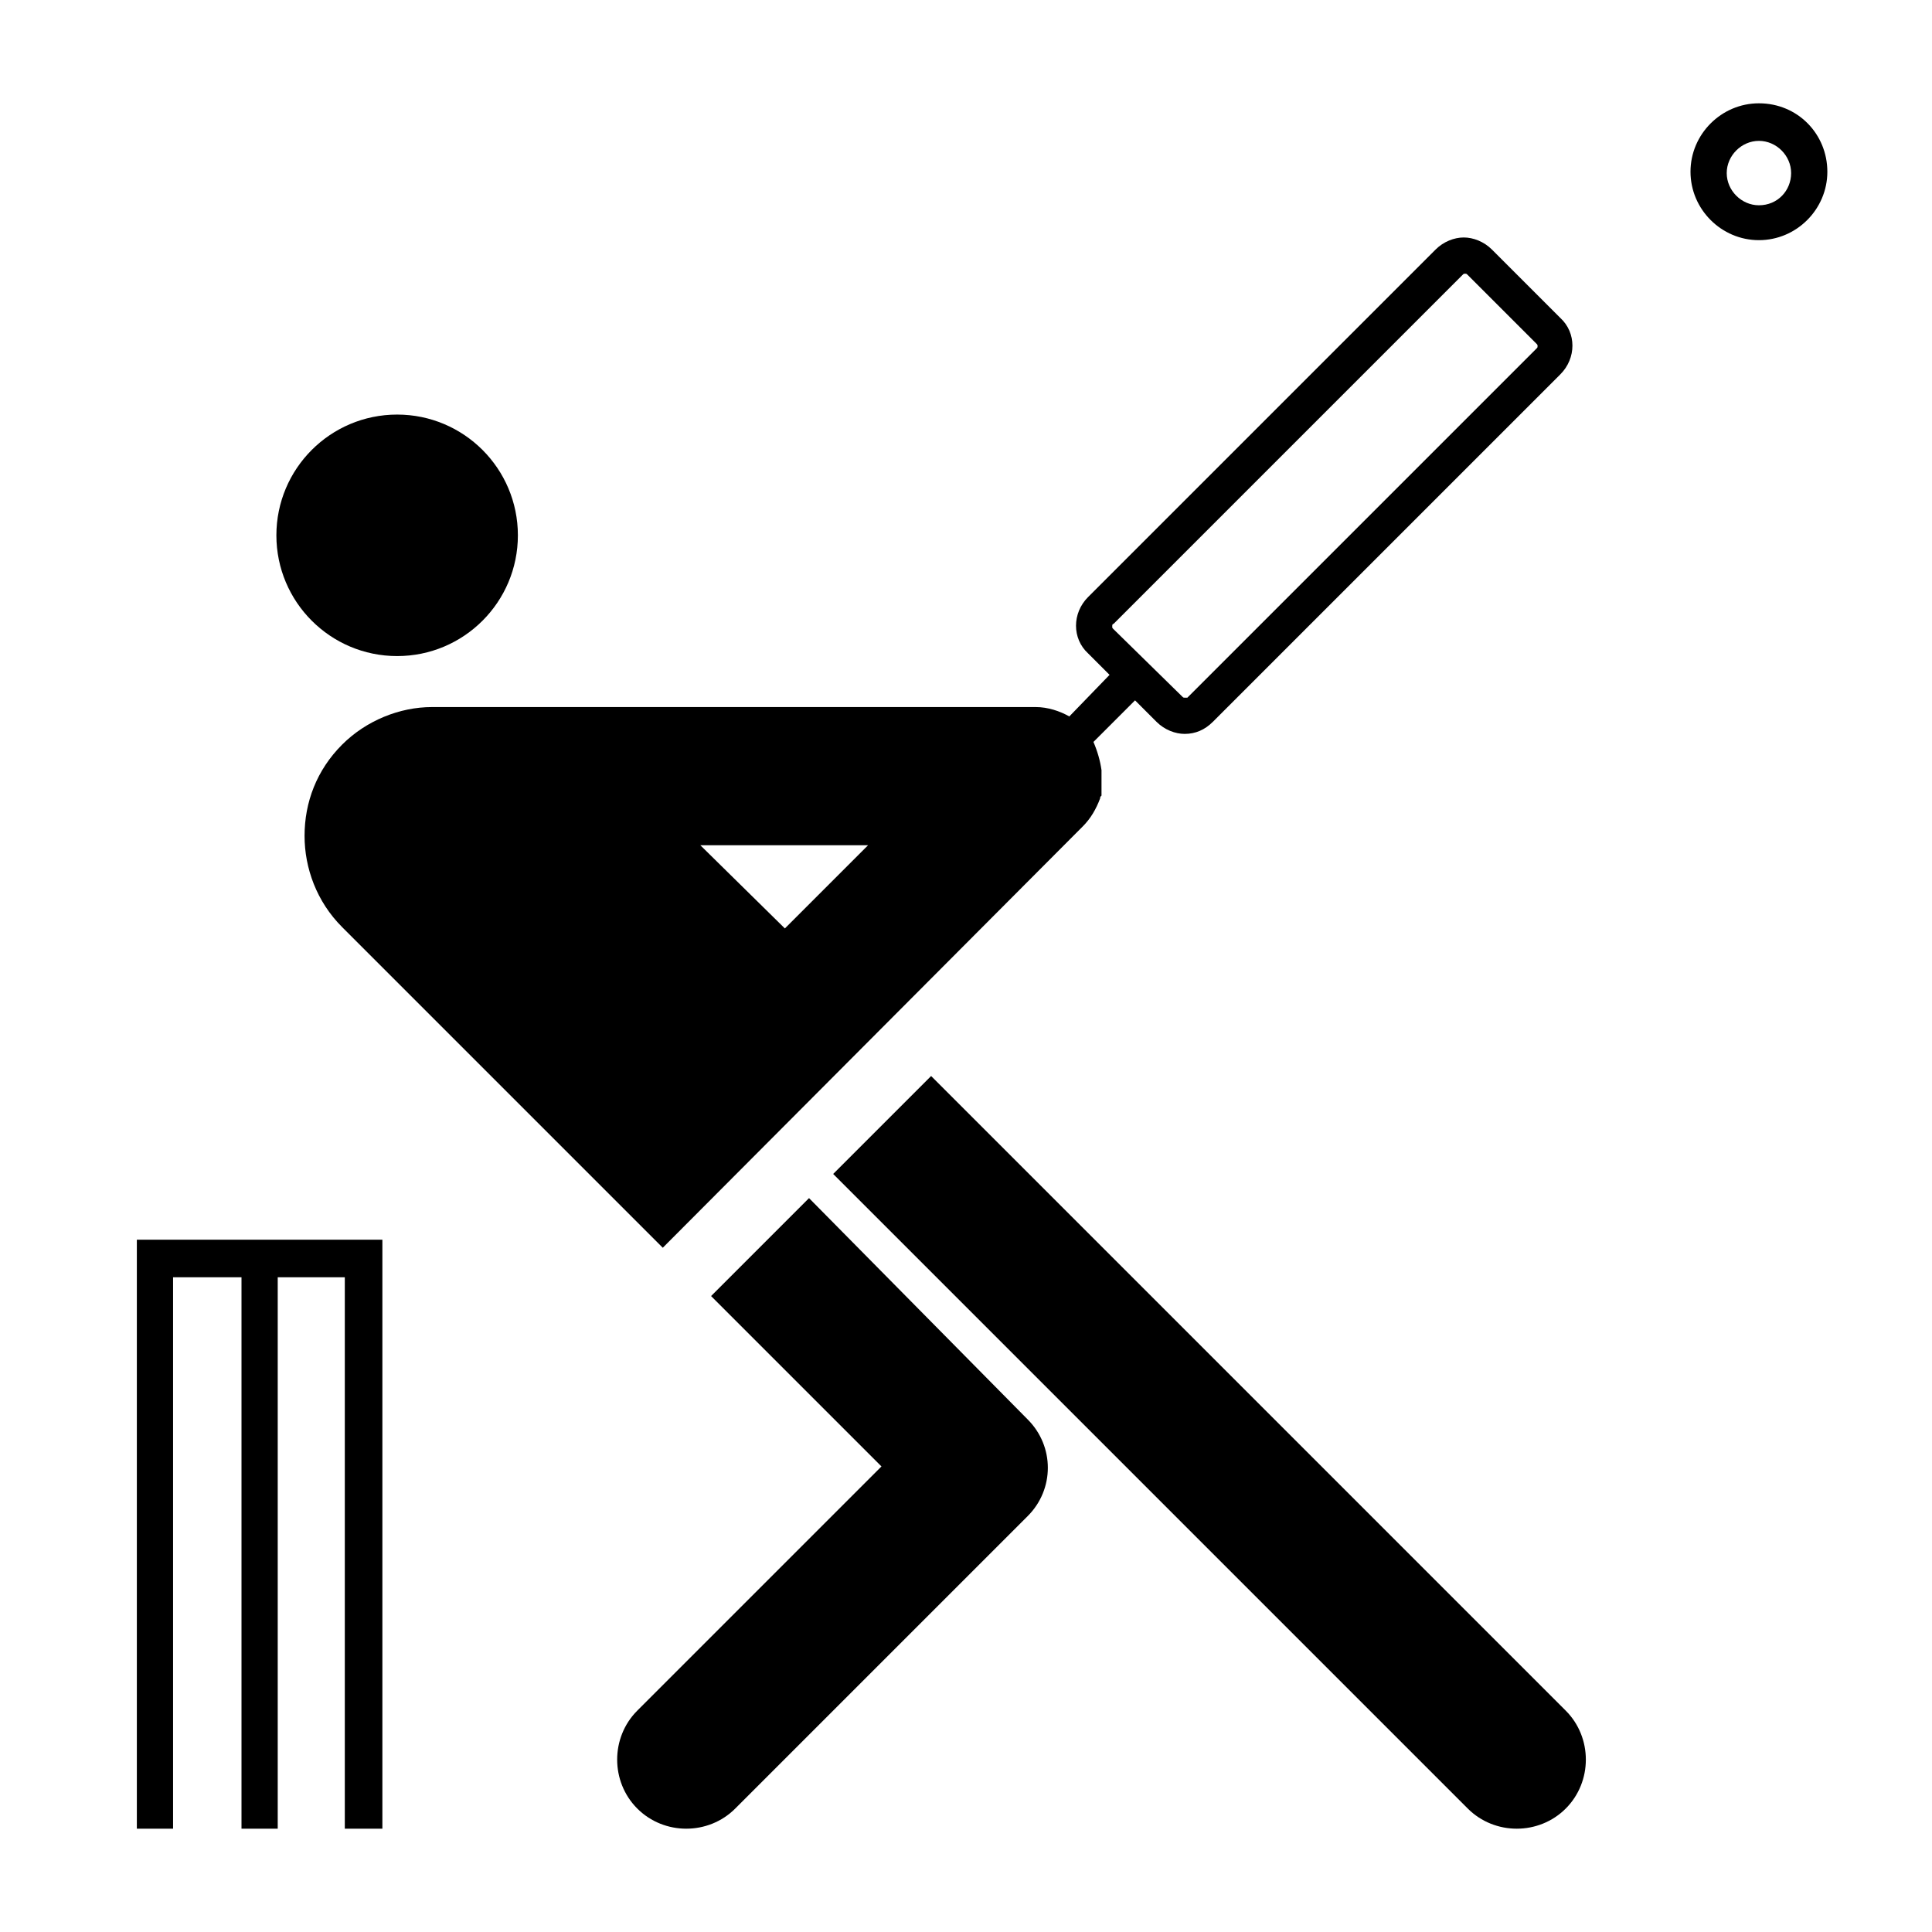 <?xml version="1.0" encoding="utf-8"?>
<!-- Generator: Adobe Illustrator 27.0.0, SVG Export Plug-In . SVG Version: 6.00 Build 0)  -->
<svg version="1.1" id="Pictogram" xmlns="http://www.w3.org/2000/svg" xmlns:xlink="http://www.w3.org/1999/xlink" x="0px" y="0px"
	 viewBox="0 0 144 144" style="enable-background:new 0 0 144 144;" xml:space="preserve">
<style type="text/css">
	.st0{fill:none;}
</style>
<g>
	<g>
		<circle cx="29.6" cy="39.9" r="9"/>
		<path d="M25.5,55.5c-1.9,1.9-2.8,4.3-2.8,6.8c0,2.4,0.9,4.9,2.8,6.8c0,0,23.9,23.9,23.9,23.9l31.3-31.4c0.6-0.6,1-1.3,1.3-2.1
			c0,0,0,0,0,0c0-0.1,0-0.1,0.1-0.2c0,0,0,0,0,0c0-0.1,0-0.1,0-0.2c0,0,0,0,0-0.1c0-0.1,0-0.1,0-0.2c0,0,0,0,0-0.1
			c0-0.1,0-0.1,0-0.2c0,0,0,0,0-0.1c0-0.1,0-0.1,0-0.2c0,0,0,0,0,0c0-0.1,0-0.2,0-0.3l0,0l0,0c0,0,0-0.1,0-0.1c0-0.1,0-0.1,0-0.2
			c0-0.1,0-0.1,0-0.2c0,0,0,0,0,0c-0.1-0.7-0.3-1.4-0.6-2.1l3.1-3.1l1.6,1.6c0.6,0.6,1.4,0.9,2.1,0.9c0.8,0,1.5-0.3,2.1-0.9
			l25.9-25.9c1.2-1.2,1.2-3.1,0-4.2l-5.1-5.1c-0.6-0.6-1.4-0.9-2.1-0.9s-1.5,0.3-2.1,0.9L81.1,44.5c-1.2,1.2-1.2,3.1,0,4.2l1.6,1.6
			l-3,3.1c-0.7-0.4-1.6-0.7-2.5-0.7H32.2C29.8,52.7,27.3,53.7,25.5,55.5z M83,46.5L109,20.5c0.1-0.1,0.1-0.1,0.2-0.1
			c0.1,0,0.1,0,0.2,0.1l5.1,5.1c0.1,0.1,0.1,0.1,0.1,0.2c0,0.1,0,0.1-0.1,0.2L88.5,52C88.4,52,88.4,52,88.3,52c-0.1,0-0.1,0-0.2-0.1
			L83,46.9c-0.1-0.1-0.1-0.1-0.1-0.2C82.9,46.6,82.9,46.5,83,46.5z M64.7,63l-6.2,6.2L52.2,63H64.7z"/>
		<path d="M60.3,89.3L53,96.6l12.7,12.7l-18.2,18.2c-2,2-2,5.3,0,7.3s5.3,2,7.3,0l21.8-21.8c2-2,2-5.2,0-7.2L60.3,89.3z"/>
		<path d="M69.4,80.2l-7.3,7.3l47.3,47.3c2,2,5.3,2,7.3,0s2-5.3,0-7.3L69.4,80.2z"/>
	</g>
	<path d="M131.1,7.7c-2.8,0-5.1,2.3-5.1,5.1s2.3,5.1,5.1,5.1c2.8,0,5.1-2.3,5.1-5.1S134,7.7,131.1,7.7z M131.1,15.3
		c-1.3,0-2.4-1.1-2.4-2.4s1.1-2.4,2.4-2.4c1.3,0,2.4,1.1,2.4,2.4S132.5,15.3,131.1,15.3z"/>
	<polygon points="28.5,92.4 10.2,92.4 10.2,136.3 12.9,136.3 12.9,95.2 18,95.2 18,136.3 20.7,136.3 20.7,95.2 25.7,95.2 
		25.7,136.3 28.5,136.3 	"/>
</g>
<rect class="st0" width="144" height="144"/>
</svg>
